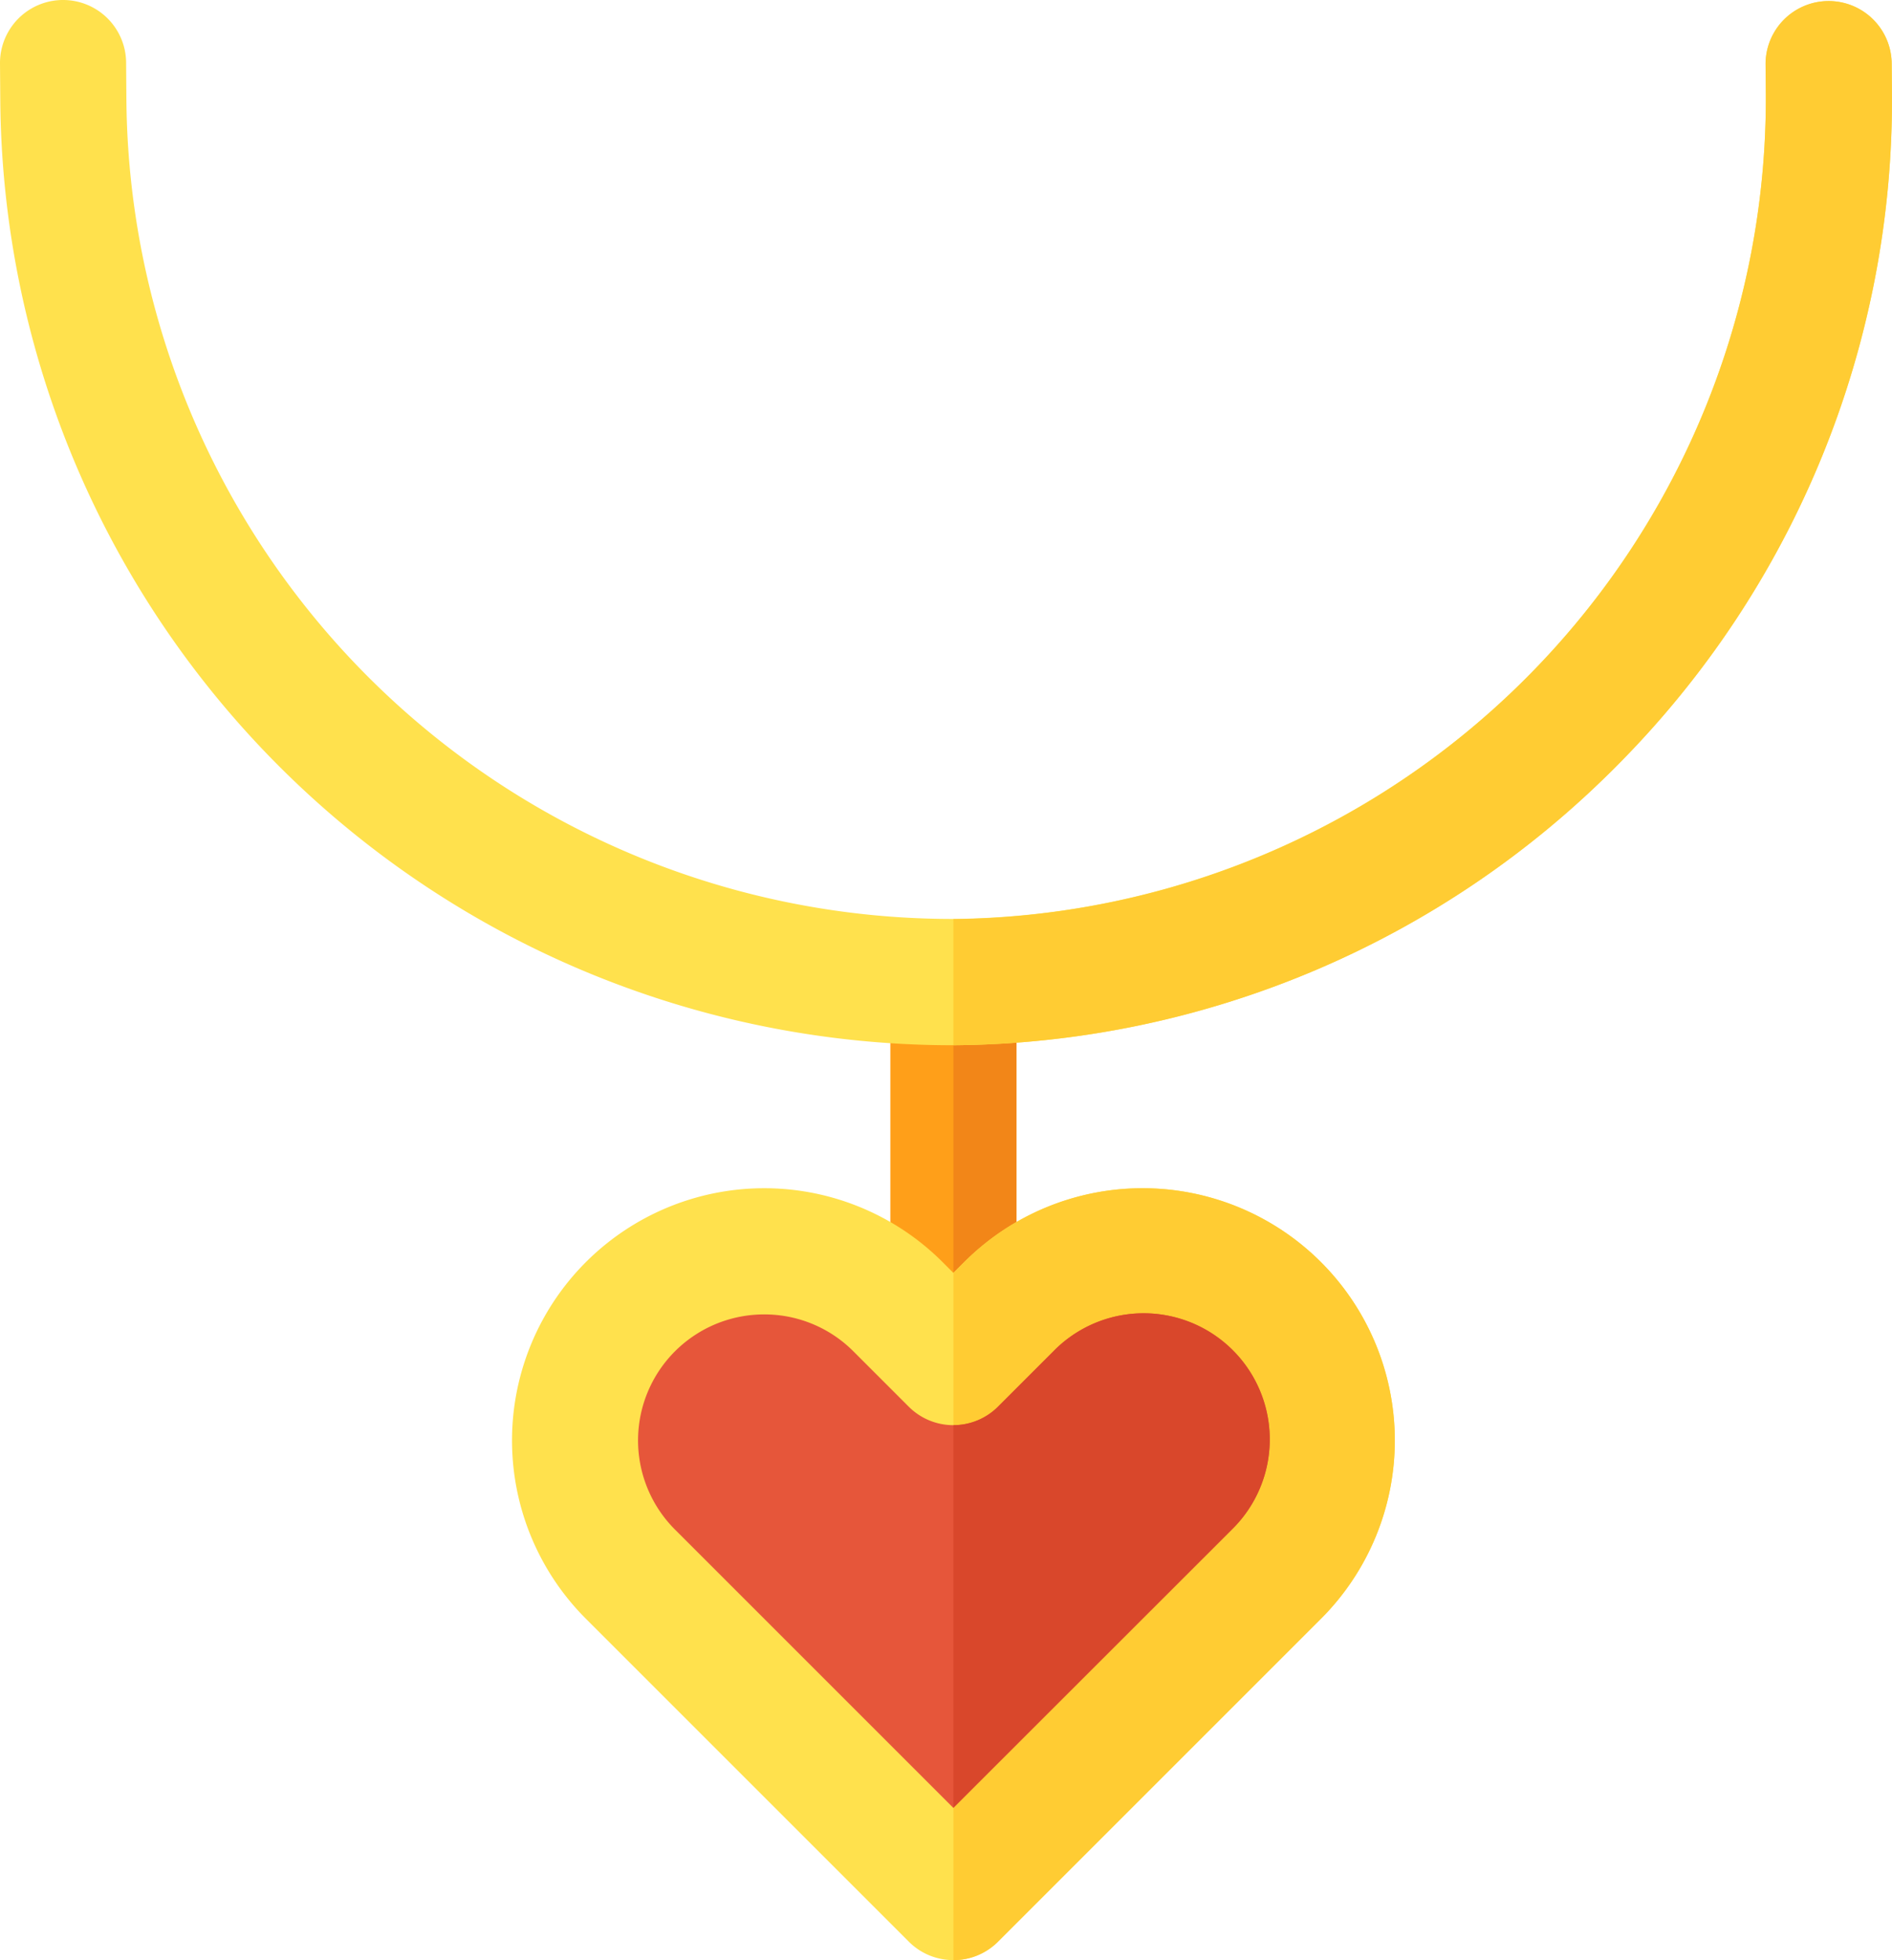 <svg xmlns="http://www.w3.org/2000/svg" width="40.175" height="41.624" viewBox="0 0 40.175 41.624">
  <g id="necklace-svgrepo-com" transform="translate(-8.909 0)">
    <path id="Path_6586" data-name="Path 6586" d="M242.809,251a1.339,1.339,0,0,1-1.339-1.339v-8.052a1.339,1.339,0,1,1,2.678,0v8.052A1.339,1.339,0,0,1,242.809,251Z" transform="translate(-213.655 -220.737)" fill="#ff9f19"/>
    <path id="Path_6587" data-name="Path 6587" d="M259.28,249.661v-8.052a1.339,1.339,0,0,0-1.339-1.339V251A1.339,1.339,0,0,0,259.28,249.661Z" transform="translate(-228.787 -220.737)" fill="#f28618"/>
    <path id="Path_6588" data-name="Path 6588" d="M152.021,326.759a1.335,1.335,0,0,1-.947-.392l-6.857-6.857a5.355,5.355,0,1,1,7.574-7.574l.23.23.23-.23a5.355,5.355,0,1,1,7.574,7.574l-6.857,6.857A1.334,1.334,0,0,1,152.021,326.759Z" transform="translate(-122.867 -285.135)" fill="#ffe14d"/>
    <path id="Path_6589" data-name="Path 6589" d="M258.887,326.368l6.857-6.857a5.355,5.355,0,1,0-7.574-7.574l-.23.23V326.76A1.335,1.335,0,0,0,258.887,326.368Z" transform="translate(-228.786 -285.136)" fill="#fc3"/>
    <path id="Path_6590" data-name="Path 6590" d="M49.083,1.957a20.026,20.026,0,0,1-5.831,14.292,20.026,20.026,0,0,1-14.1,5.947A20.221,20.221,0,0,1,8.915,2.134l-.006-.785a1.339,1.339,0,0,1,2.678-.02l.006.785a17.539,17.539,0,0,0,17.541,17.4h.021A17.427,17.427,0,0,0,46.405,1.978L46.4,1.372a1.339,1.339,0,0,1,2.678-.02Z" transform="translate(0)" fill="#ffe14d"/>
    <path id="Path_6591" data-name="Path 6591" d="M178.3,343.325a2.676,2.676,0,0,0-1.893,4.57l5.91,5.91,5.91-5.91a2.678,2.678,0,1,0-3.787-3.787l-1.177,1.177a1.339,1.339,0,0,1-1.893,0l-1.177-1.177A2.668,2.668,0,0,0,178.3,343.325Z" transform="translate(-153.164 -315.413)" fill="#e6563a"/>
    <path id="Path_6592" data-name="Path 6592" d="M263.864,347.895a2.678,2.678,0,1,0-3.787-3.787l-1.177,1.177a1.335,1.335,0,0,1-.947.392V353.8Z" transform="translate(-228.799 -315.413)" fill="#d9472b"/>
    <path id="Path_6593" data-name="Path 6593" d="M277.869,2.208A20.026,20.026,0,0,1,272.039,16.5a20.027,20.027,0,0,1-14.1,5.947V19.769A17.427,17.427,0,0,0,275.191,2.228l-.006-.606a1.339,1.339,0,0,1,2.678-.02Z" transform="translate(-228.786 -0.251)" fill="#fc3"/>
  </g>
</svg>
